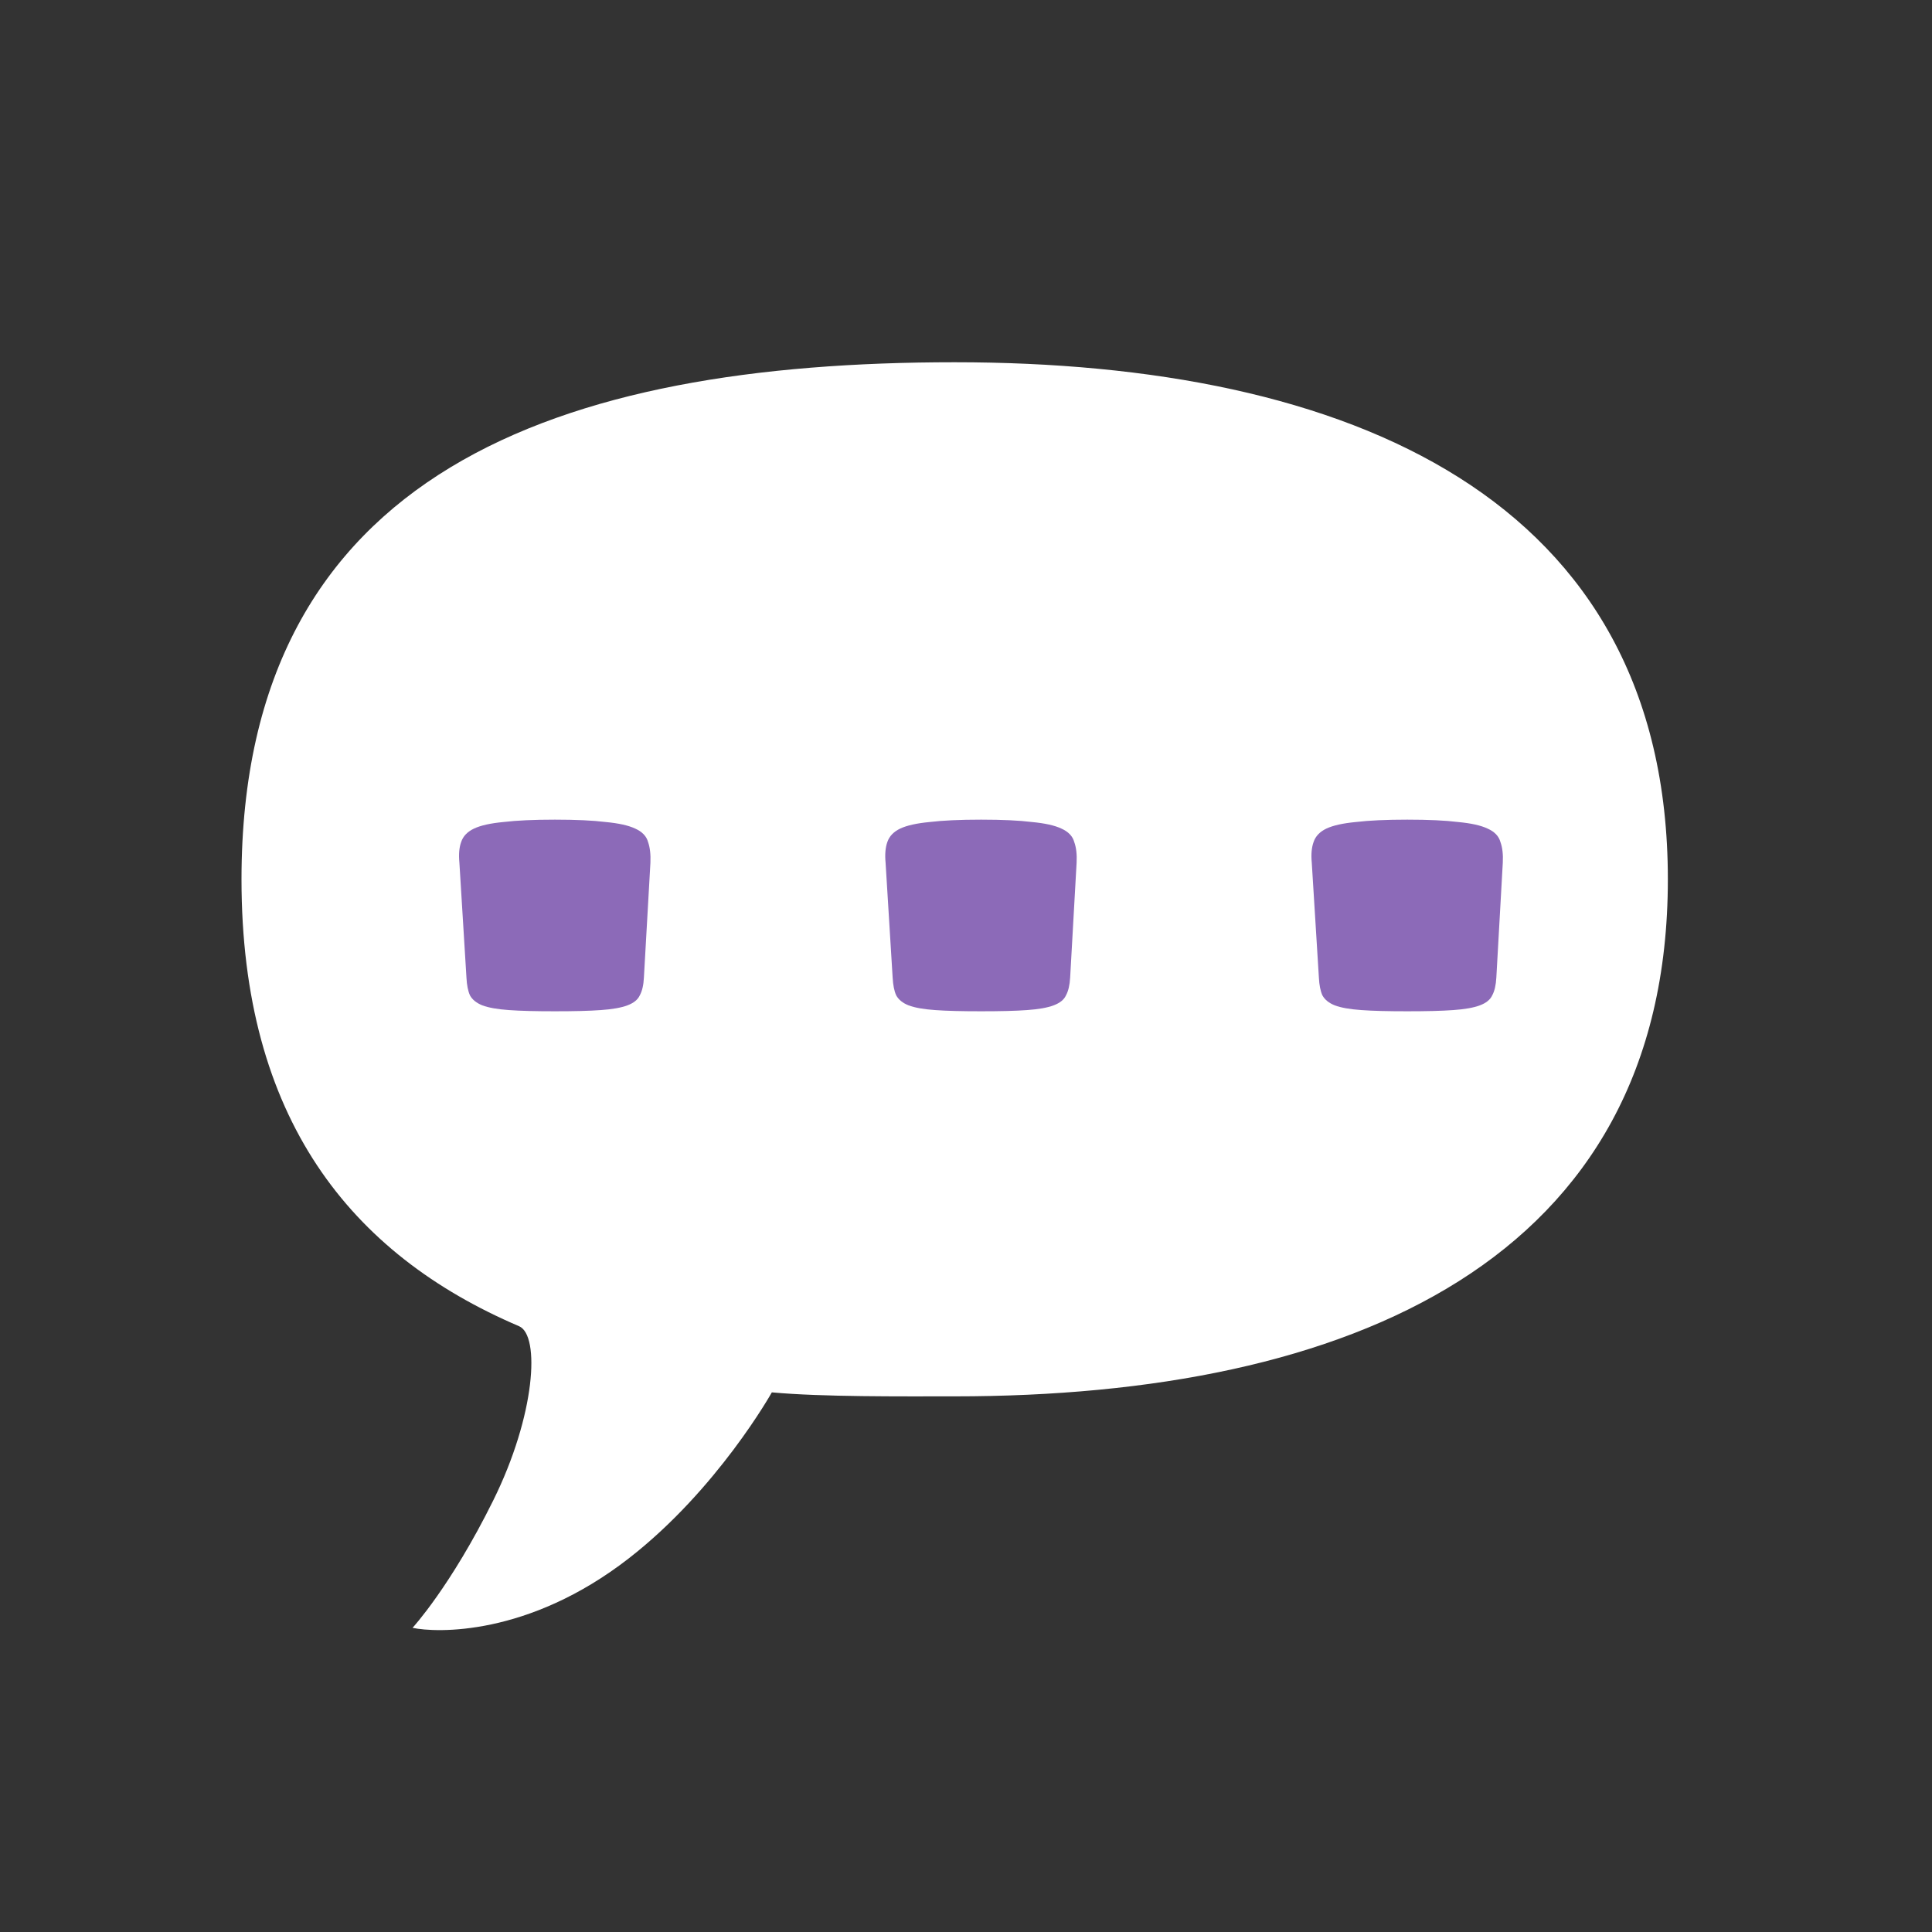 <svg width="32" height="32" viewBox="0 0 32 32" fill="none" xmlns="http://www.w3.org/2000/svg">
<rect x="0" y="0" width="32" height="32" fill="#333333" stroke="none"/>
<path d="M27.625 14.564C27.625 20.891 22.336 23.128 15.812 23.128C14.912 23.128 13.626 23.139 12.784 23.062C12.784 23.062 11.886 24.669 10.414 25.812C8.747 27.107 7.22 27.045 6.833 26.962C6.833 26.962 7.465 26.276 8.169 24.853C8.87 23.438 8.949 22.116 8.597 21.966C5.801 20.772 4 18.517 4 14.564C4 7.789 9.289 6 15.812 6C22.336 6 27.625 8.237 27.625 14.564Z" fill="white"/>
<path d="M7.609 14.289C7.596 14.152 7.605 14.038 7.638 13.947C7.67 13.85 7.742 13.775 7.853 13.723C7.963 13.671 8.126 13.635 8.341 13.615C8.556 13.589 8.839 13.576 9.191 13.576C9.542 13.576 9.822 13.589 10.03 13.615C10.245 13.635 10.408 13.671 10.519 13.723C10.636 13.775 10.708 13.85 10.734 13.947C10.766 14.038 10.779 14.152 10.773 14.289L10.665 16.193C10.659 16.317 10.636 16.415 10.597 16.486C10.564 16.558 10.496 16.613 10.392 16.652C10.288 16.691 10.141 16.717 9.952 16.73C9.764 16.744 9.51 16.75 9.191 16.75C8.872 16.75 8.618 16.744 8.429 16.73C8.24 16.717 8.094 16.691 7.989 16.652C7.892 16.613 7.823 16.558 7.784 16.486C7.752 16.415 7.732 16.317 7.726 16.193L7.609 14.289ZM14.668 14.289C14.655 14.152 14.665 14.038 14.697 13.947C14.73 13.85 14.802 13.775 14.912 13.723C15.023 13.671 15.186 13.635 15.4 13.615C15.615 13.589 15.899 13.576 16.25 13.576C16.602 13.576 16.882 13.589 17.09 13.615C17.305 13.635 17.468 13.671 17.578 13.723C17.695 13.775 17.767 13.85 17.793 13.947C17.826 14.038 17.839 14.152 17.832 14.289L17.725 16.193C17.718 16.317 17.695 16.415 17.656 16.486C17.624 16.558 17.555 16.613 17.451 16.652C17.347 16.691 17.201 16.717 17.012 16.73C16.823 16.744 16.569 16.75 16.25 16.75C15.931 16.75 15.677 16.744 15.488 16.73C15.3 16.717 15.153 16.691 15.049 16.652C14.951 16.613 14.883 16.558 14.844 16.486C14.811 16.415 14.792 16.317 14.785 16.193L14.668 14.289ZM21.727 14.289C21.714 14.152 21.724 14.038 21.757 13.947C21.789 13.85 21.861 13.775 21.971 13.723C22.082 13.671 22.245 13.635 22.46 13.615C22.675 13.589 22.958 13.576 23.309 13.576C23.661 13.576 23.941 13.589 24.149 13.615C24.364 13.635 24.527 13.671 24.637 13.723C24.755 13.775 24.826 13.85 24.852 13.947C24.885 14.038 24.898 14.152 24.891 14.289L24.784 16.193C24.777 16.317 24.755 16.415 24.716 16.486C24.683 16.558 24.615 16.613 24.511 16.652C24.406 16.691 24.26 16.717 24.071 16.73C23.882 16.744 23.628 16.75 23.309 16.75C22.99 16.75 22.736 16.744 22.548 16.73C22.359 16.717 22.212 16.691 22.108 16.652C22.011 16.613 21.942 16.558 21.903 16.486C21.871 16.415 21.851 16.317 21.845 16.193L21.727 14.289Z" fill="#8C6AB8"/>
</svg>
